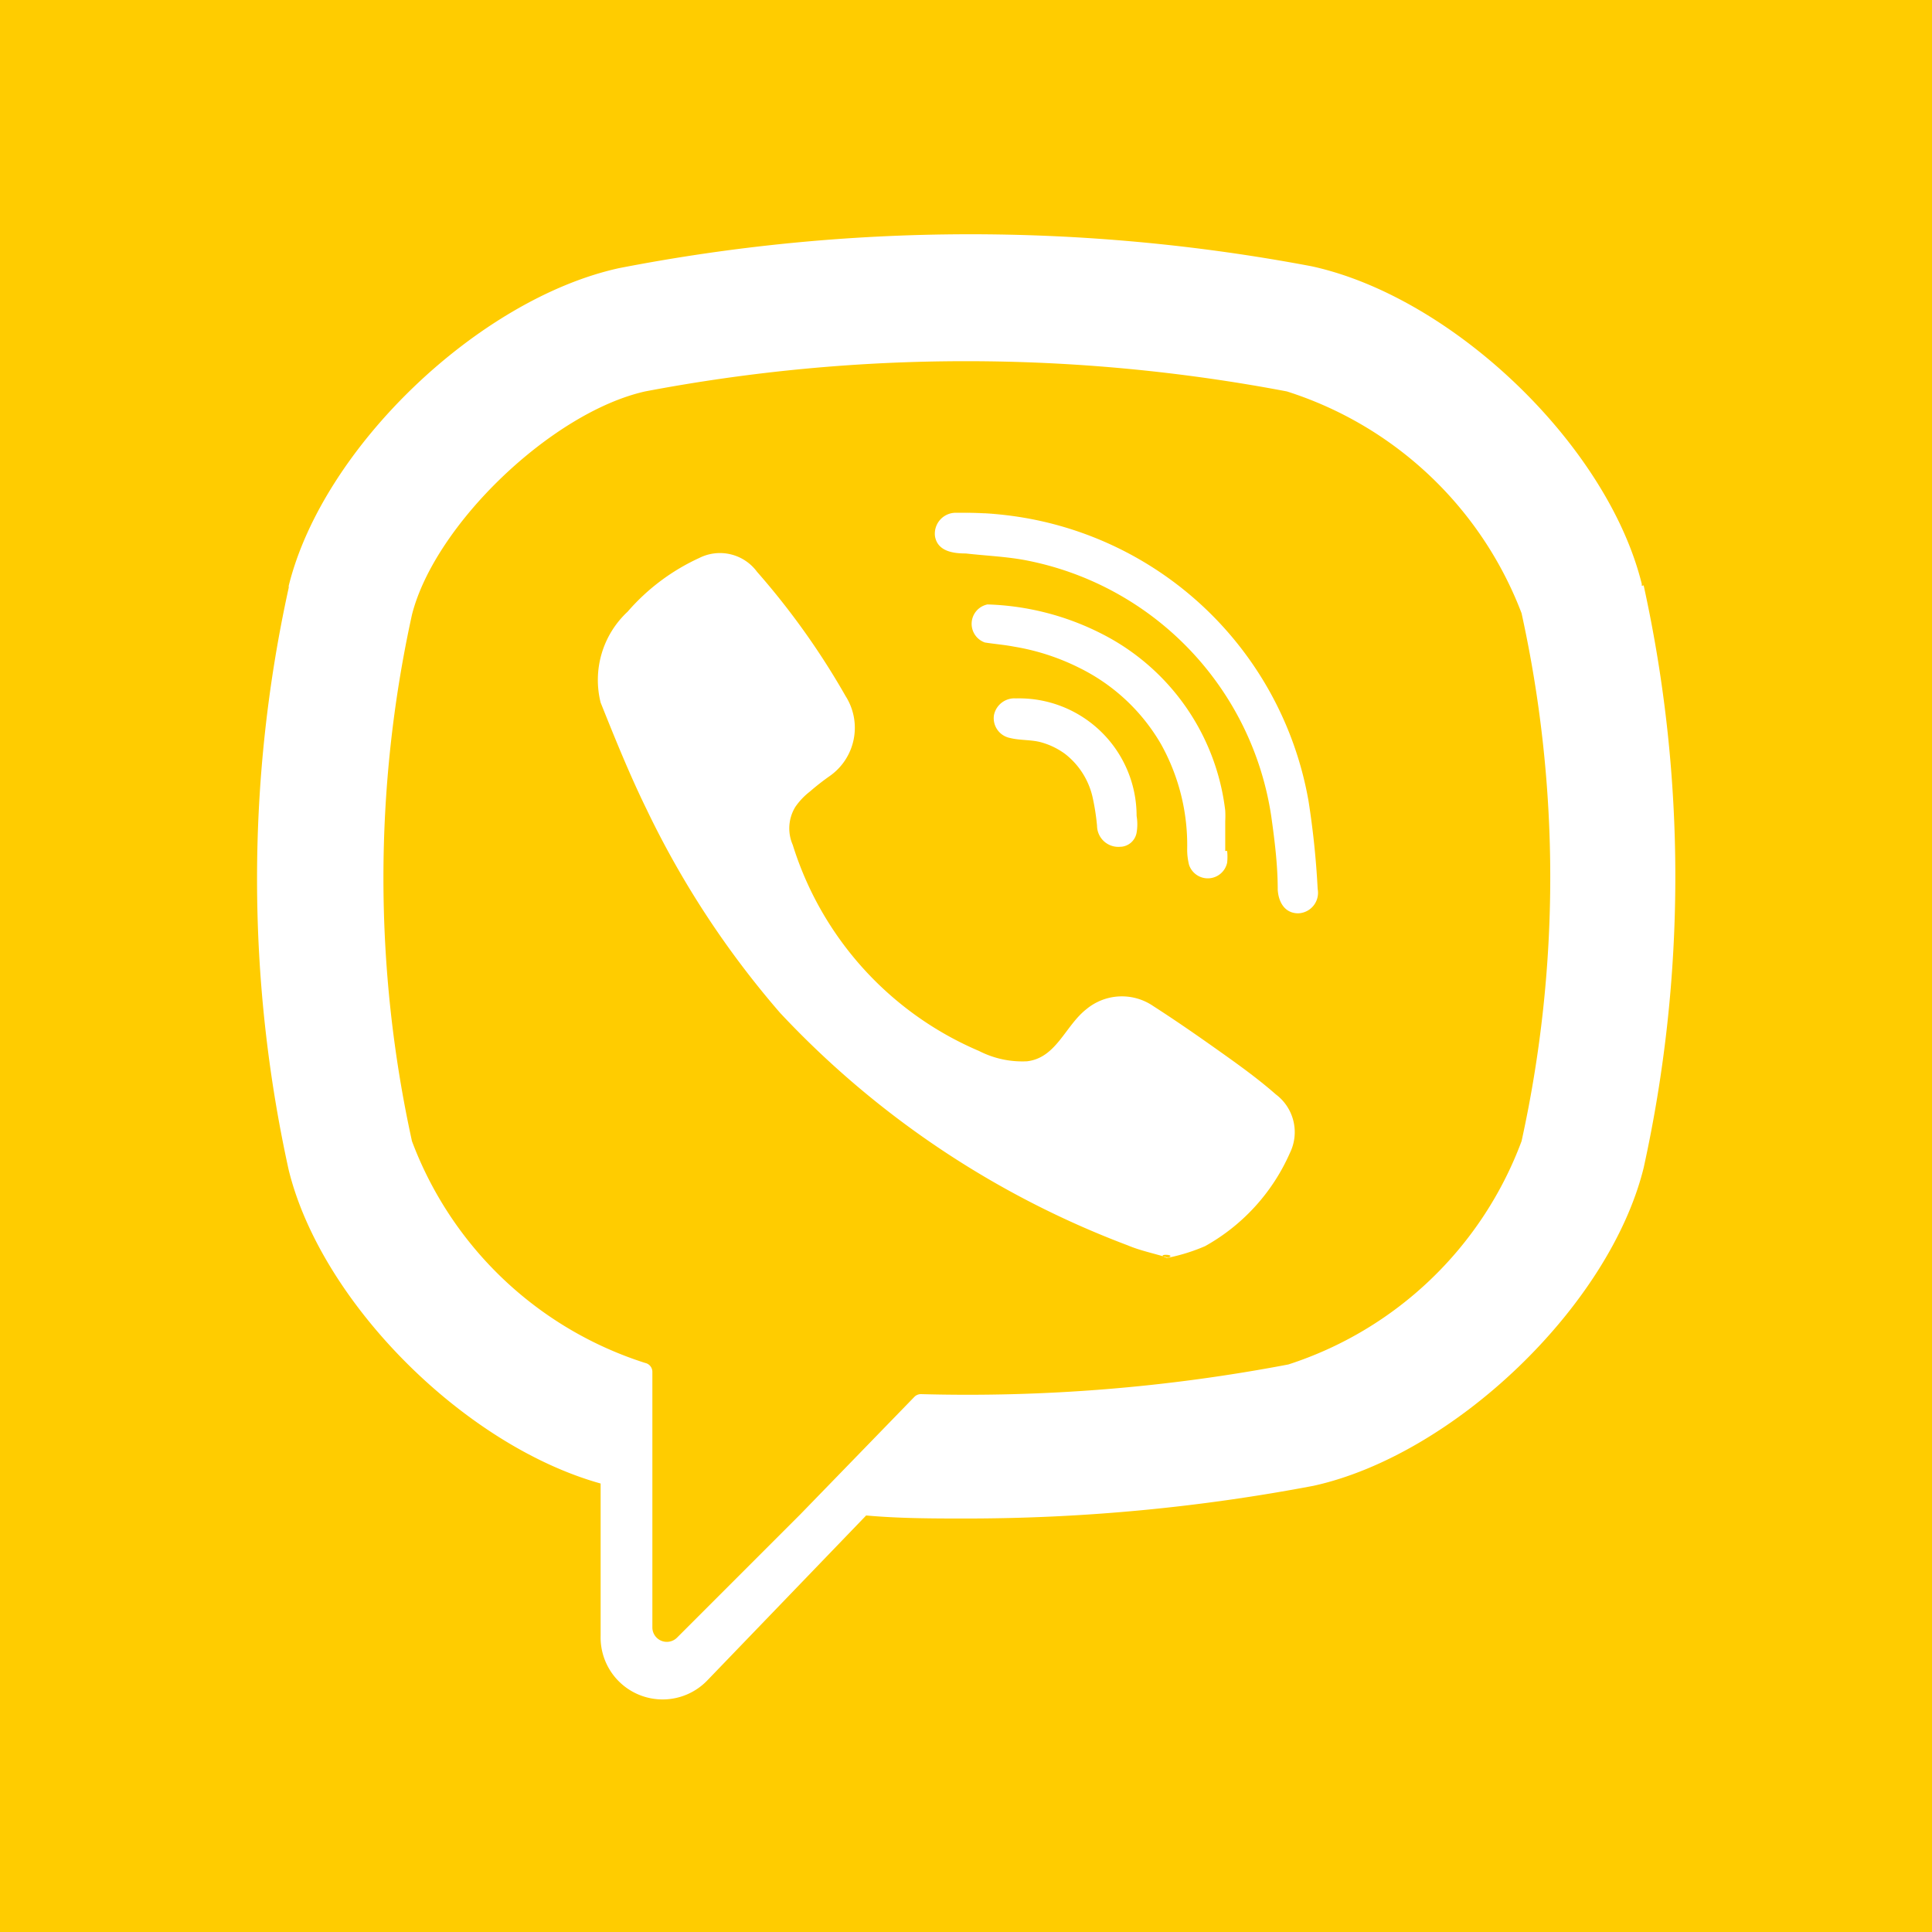 <svg xmlns="http://www.w3.org/2000/svg" width="17.92mm" height="17.92mm" viewBox="0 0 50.79 50.79">
  <defs>
    <style>
      .cls-1 {
        fill: #fc0;
        fill-rule: evenodd;
      }
    </style>
  </defs>
  <title>viber_transparent</title>
  <g id="Слой_2" data-name="Слой 2">
    <g id="Слой_1-2" data-name="Слой 1">
      <path class="cls-1" d="M0,50.79H50.79V0H0V50.79Zm43.21-35.4a35.61,35.61,0,0,1,0,15.31v0c-.9,3.64-5,7.55-8.68,8.36h0a48.92,48.92,0,0,1-9.09.86c-.89,0-1.78,0-2.67-.08L18.6,44.17A1.63,1.63,0,0,1,15.79,43V39c-3.58-1-7.34-4.75-8.2-8.24v0a35.61,35.61,0,0,1,0-15.31v-.05c.9-3.64,5-7.54,8.68-8.35h0A48.28,48.28,0,0,1,34.48,7h0c3.72.81,7.78,4.71,8.68,8.35v.05ZM29.46,22.26a.56.56,0,0,1-.62-.55,6,6,0,0,0-.11-.72A2,2,0,0,0,28,19.82a1.93,1.93,0,0,0-.61-.3c-.27-.08-.56-.05-.84-.12a.53.53,0,0,1-.42-.6.55.55,0,0,1,.58-.44,3.09,3.09,0,0,1,3.17,3.09,1.3,1.3,0,0,1,0,.44.45.45,0,0,1-.4.37c-.38,0,.17,0,0,0Zm2.8.11a1.45,1.45,0,0,1,0,.31.52.52,0,0,1-1,.06,1.61,1.61,0,0,1-.05-.44,5.45,5.45,0,0,0-.69-2.74,5.06,5.06,0,0,0-2.14-2A6,6,0,0,0,26.66,17c-.26-.05-.52-.07-.77-.11a.52.52,0,0,1,.07-1,7.07,7.07,0,0,1,3,.77,6,6,0,0,1,3.25,4.65,2.74,2.74,0,0,1,0,.28c0,.24,0,.47,0,.78,0,.06,0-.31,0,0ZM25.4,13.48a9.16,9.16,0,0,1,9,7.58,22.32,22.32,0,0,1,.24,2.31.54.54,0,0,1-.51.64c-.36,0-.52-.3-.54-.62,0-.65-.08-1.29-.17-1.93a8.07,8.07,0,0,0-6.5-6.74c-.5-.09-1-.11-1.53-.17-.32,0-.74-.05-.81-.45a.55.55,0,0,1,.54-.62h.26c4.52.12-.08,0,0,0Zm5.32,19.59c-.38-.12-.74-.19-1.07-.33a24.21,24.21,0,0,1-9.14-6.11A24,24,0,0,1,17,21.28c-.45-.92-.83-1.86-1.21-2.81a2.45,2.45,0,0,1,.71-2.39,5.54,5.54,0,0,1,1.88-1.41,1.21,1.21,0,0,1,1.52.36,19.81,19.81,0,0,1,2.33,3.27,1.55,1.55,0,0,1-.43,2.11,6.4,6.4,0,0,0-.51.4,1.8,1.8,0,0,0-.38.4,1.08,1.08,0,0,0-.07,1,8.7,8.7,0,0,0,4.9,5.42A2.49,2.49,0,0,0,27,27.9c.77-.09,1-.93,1.56-1.37a1.46,1.46,0,0,1,1.76-.08c.56.36,1.11.74,1.66,1.13s1.07.76,1.56,1.19a1.24,1.24,0,0,1,.37,1.54,5.2,5.2,0,0,1-2.23,2.45,4.9,4.9,0,0,1-1,.31c-.38-.12.33-.1,0,0ZM40,30a9.74,9.74,0,0,1-6.13,5.87,45,45,0,0,1-9.66.78.24.24,0,0,0-.17.07l-3,3.09L17.8,43.05a.38.38,0,0,1-.65-.26V36.06a.24.24,0,0,0-.19-.23h0A9.69,9.69,0,0,1,10.83,30a32.3,32.3,0,0,1,0-13.84c.6-2.37,3.68-5.32,6.13-5.87a45.15,45.15,0,0,1,16.87,0A9.77,9.77,0,0,1,40,16.12,32.3,32.3,0,0,1,40,30Z"/>
    </g>
  </g>
</svg>
